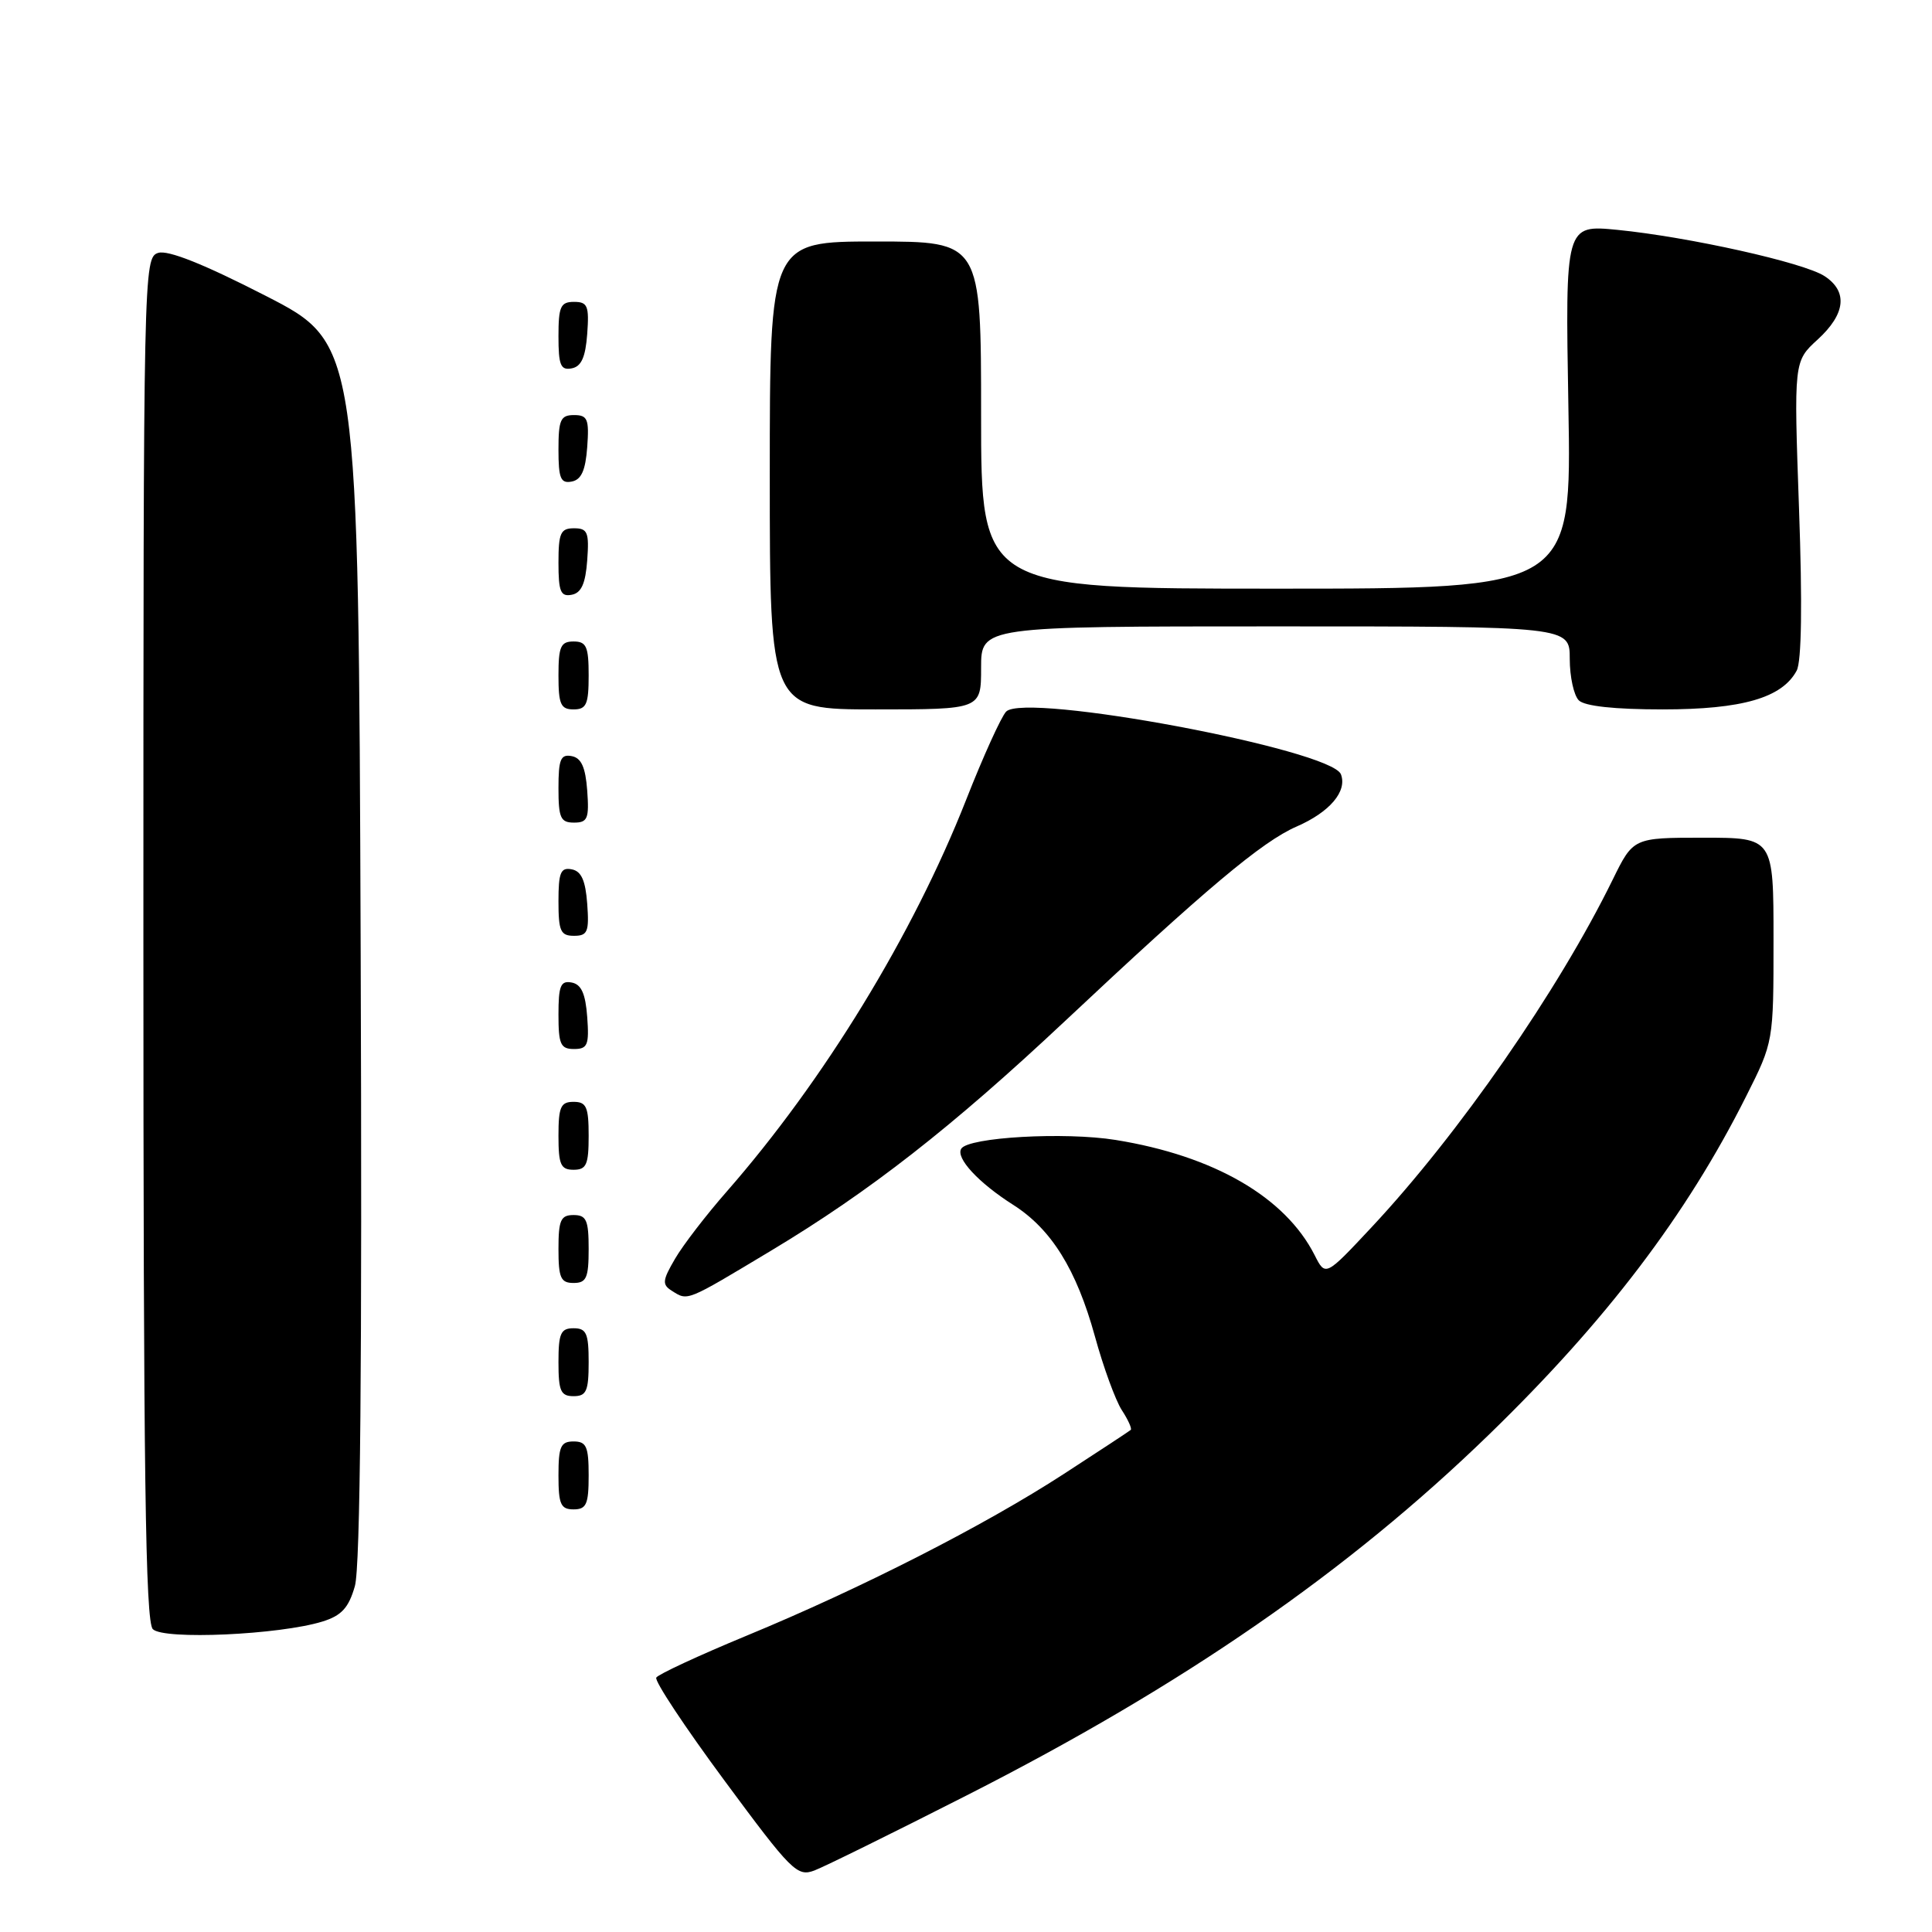 <?xml version="1.0" encoding="UTF-8" standalone="no"?>
<!DOCTYPE svg PUBLIC "-//W3C//DTD SVG 1.1//EN" "http://www.w3.org/Graphics/SVG/1.1/DTD/svg11.dtd" >
<svg xmlns="http://www.w3.org/2000/svg" xmlns:xlink="http://www.w3.org/1999/xlink" version="1.1" viewBox="0 0 256 256">
 <g >
 <path fill="currentColor"
d=" M 128.07 237.91 C 156.77 223.33 178.65 208.20 197.35 190.04 C 212.83 175.01 223.47 161.01 231.37 145.27 C 235.00 138.05 235.00 138.05 235.00 124.52 C 235.00 111.00 235.00 111.00 225.71 111.00 C 216.42 111.00 216.42 111.00 213.69 116.56 C 206.47 131.28 193.30 150.26 181.72 162.64 C 175.63 169.15 175.63 169.15 174.20 166.32 C 170.29 158.61 160.85 153.15 147.83 151.05 C 141.08 149.96 128.31 150.69 127.37 152.21 C 126.61 153.44 129.65 156.72 134.24 159.64 C 139.31 162.86 142.63 168.20 145.08 177.07 C 146.20 181.16 147.81 185.55 148.64 186.84 C 149.48 188.12 150.01 189.31 149.83 189.47 C 149.65 189.63 145.66 192.26 140.97 195.30 C 130.44 202.14 114.10 210.47 98.92 216.74 C 92.59 219.36 87.21 221.86 86.96 222.29 C 86.70 222.73 90.77 228.87 95.99 235.93 C 104.87 247.95 105.63 248.71 107.91 247.85 C 109.25 247.34 118.32 242.87 128.07 237.91 Z  M 42.73 214.86 C 45.25 214.08 46.20 213.05 47.02 210.18 C 47.75 207.68 47.99 180.66 47.79 126.00 C 47.50 45.50 47.50 45.50 35.21 39.20 C 27.00 34.99 22.26 33.10 20.96 33.51 C 19.03 34.12 19.00 35.69 19.00 124.37 C 19.00 195.21 19.27 214.87 20.25 215.87 C 21.67 217.32 37.05 216.62 42.73 214.86 Z  M 78.00 195.50 C 78.00 191.67 77.70 191.00 76.00 191.00 C 74.30 191.00 74.00 191.67 74.00 195.50 C 74.00 199.33 74.30 200.00 76.00 200.00 C 77.70 200.00 78.00 199.33 78.00 195.50 Z  M 78.00 180.50 C 78.00 176.67 77.70 176.00 76.00 176.00 C 74.30 176.00 74.00 176.67 74.00 180.50 C 74.00 184.33 74.30 185.00 76.00 185.00 C 77.70 185.00 78.00 184.33 78.00 180.50 Z  M 102.22 165.69 C 115.24 157.87 126.12 149.37 141.06 135.35 C 159.76 117.79 167.23 111.51 171.81 109.52 C 176.20 107.61 178.54 104.85 177.68 102.60 C 176.41 99.30 135.85 91.70 133.32 94.29 C 132.67 94.96 130.28 100.22 128.01 106.00 C 120.97 123.88 109.16 143.19 96.30 157.88 C 93.59 160.97 90.50 164.98 89.45 166.79 C 87.77 169.66 87.71 170.21 89.01 171.03 C 91.18 172.40 90.81 172.54 102.22 165.69 Z  M 78.00 165.50 C 78.00 161.67 77.70 161.00 76.00 161.00 C 74.30 161.00 74.00 161.67 74.00 165.50 C 74.00 169.33 74.30 170.00 76.00 170.00 C 77.70 170.00 78.00 169.33 78.00 165.50 Z  M 78.00 150.50 C 78.00 146.67 77.70 146.00 76.00 146.00 C 74.30 146.00 74.00 146.67 74.00 150.50 C 74.00 154.33 74.30 155.00 76.00 155.00 C 77.70 155.00 78.00 154.33 78.00 150.50 Z  M 77.81 134.76 C 77.58 131.66 77.03 130.43 75.75 130.19 C 74.29 129.91 74.00 130.61 74.00 134.43 C 74.00 138.38 74.28 139.00 76.06 139.00 C 77.86 139.00 78.08 138.47 77.81 134.76 Z  M 77.81 119.76 C 77.58 116.66 77.03 115.43 75.75 115.19 C 74.29 114.91 74.00 115.61 74.00 119.43 C 74.00 123.38 74.28 124.00 76.06 124.00 C 77.86 124.00 78.08 123.47 77.81 119.76 Z  M 77.81 104.76 C 77.58 101.66 77.03 100.43 75.75 100.19 C 74.29 99.91 74.00 100.61 74.00 104.43 C 74.00 108.38 74.28 109.00 76.06 109.00 C 77.86 109.00 78.08 108.47 77.81 104.76 Z  M 78.00 89.50 C 78.00 85.67 77.70 85.00 76.00 85.00 C 74.30 85.00 74.00 85.67 74.00 89.50 C 74.00 93.33 74.30 94.00 76.00 94.00 C 77.70 94.00 78.00 93.33 78.00 89.50 Z  M 130.00 88.50 C 130.00 83.00 130.00 83.00 169.00 83.00 C 208.00 83.00 208.00 83.00 208.00 87.30 C 208.00 89.67 208.54 92.14 209.20 92.80 C 209.97 93.57 213.93 94.00 220.30 94.00 C 230.85 94.00 236.14 92.47 238.07 88.86 C 238.72 87.66 238.83 79.98 238.38 67.43 C 237.69 47.88 237.69 47.88 240.84 45.00 C 244.56 41.60 244.88 38.62 241.75 36.58 C 239.00 34.79 223.78 31.40 214.33 30.46 C 207.40 29.78 207.40 29.78 207.82 53.89 C 208.25 78.00 208.25 78.00 169.12 78.00 C 130.00 78.00 130.00 78.00 130.00 55.00 C 130.00 32.00 130.00 32.00 116.00 32.00 C 102.00 32.00 102.00 32.00 102.00 63.00 C 102.00 94.00 102.00 94.00 116.00 94.00 C 130.00 94.00 130.00 94.00 130.00 88.50 Z  M 77.81 74.24 C 78.08 70.53 77.86 70.00 76.06 70.00 C 74.28 70.00 74.00 70.62 74.00 74.57 C 74.00 78.39 74.29 79.09 75.75 78.81 C 77.03 78.57 77.58 77.34 77.81 74.24 Z  M 77.81 59.24 C 78.08 55.53 77.86 55.00 76.06 55.00 C 74.28 55.00 74.00 55.62 74.00 59.57 C 74.00 63.39 74.29 64.09 75.75 63.81 C 77.03 63.57 77.58 62.34 77.81 59.24 Z  M 77.81 44.24 C 78.08 40.53 77.86 40.00 76.06 40.00 C 74.28 40.00 74.00 40.62 74.00 44.57 C 74.00 48.39 74.29 49.09 75.75 48.81 C 77.03 48.57 77.58 47.34 77.81 44.24 Z "/>
</g>
</svg>